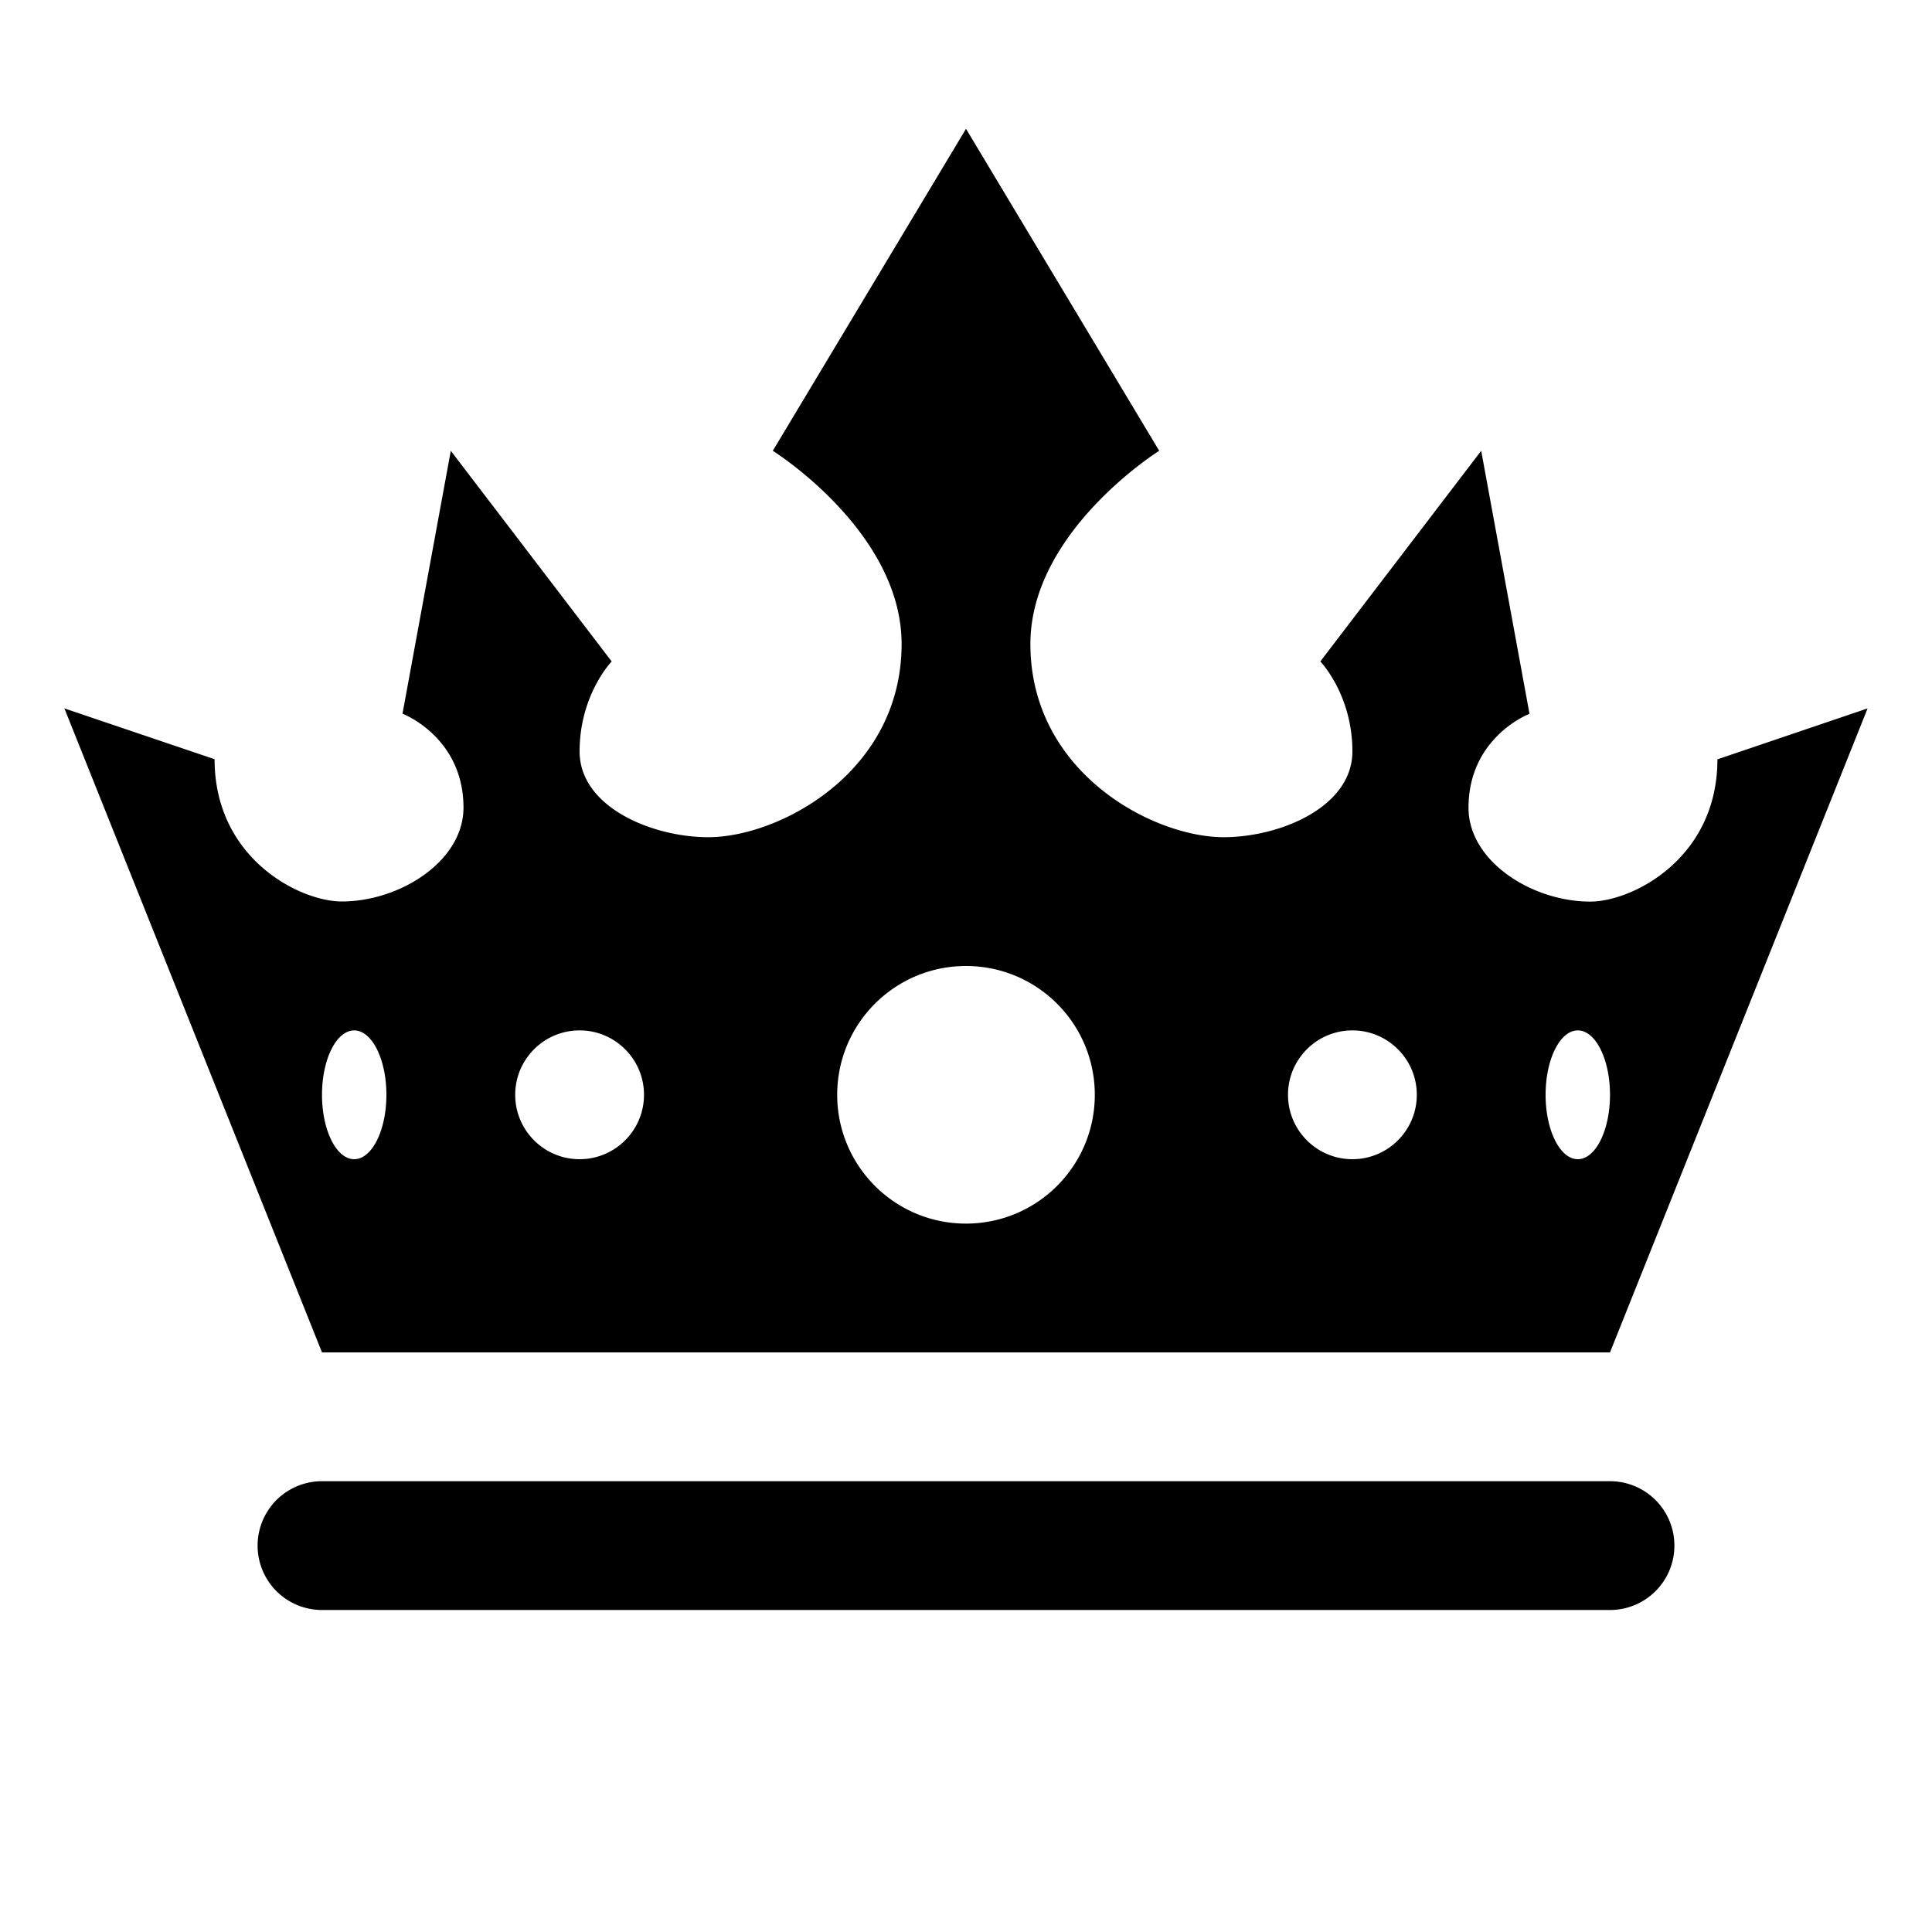 <?xml version="1.0"?><svg xmlns="http://www.w3.org/2000/svg" viewBox="0 0 30 30">    <path d="M 15 2 L 12 7 C 12 7 14 8.25 14 10 C 14 12 12.091 13 11 13 C 10.125 13 9 12.532 9 11.668 C 9 10.786 9.498 10.271 9.498 10.271 L 7 7 L 6.25 11.082 C 6.25 11.082 7.197 11.442 7.197 12.541 C 7.197 13.372 6.211 13.998 5.307 13.998 C 4.654 13.998 3.332 13.33 3.332 11.789 L 1 11 L 5 21 L 15 21 L 25 21 L 29 11 L 26.668 11.791 C 26.668 13.332 25.346 14 24.693 14 C 23.789 14 22.803 13.374 22.803 12.543 C 22.803 11.443 23.75 11.084 23.75 11.084 L 23 7 L 20.502 10.271 C 20.502 10.271 21 10.786 21 11.668 C 21 12.532 19.875 13 19 13 C 17.909 13 16 12 16 10 C 16 8.25 18 7 18 7 L 15 2 z M 15 15 C 16.105 15 17 15.895 17 17 C 17 18.105 16.105 19 15 19 C 13.895 19 13 18.105 13 17 C 13 15.895 13.895 15 15 15 z M 5.5 16 C 5.776 16 6 16.448 6 17 C 6 17.552 5.776 18 5.5 18 C 5.224 18 5 17.552 5 17 C 5 16.448 5.224 16 5.5 16 z M 9 16 C 9.552 16 10 16.448 10 17 C 10 17.552 9.552 18 9 18 C 8.448 18 8 17.552 8 17 C 8 16.448 8.448 16 9 16 z M 21 16 C 21.552 16 22 16.448 22 17 C 22 17.552 21.552 18 21 18 C 20.448 18 20 17.552 20 17 C 20 16.448 20.448 16 21 16 z M 24.5 16 C 24.776 16 25 16.448 25 17 C 25 17.552 24.776 18 24.5 18 C 24.224 18 24 17.552 24 17 C 24 16.448 24.224 16 24.5 16 z M 5 23 A 1 1 0 1 0 5 25 L 25 25 A 1 1 0 1 0 25 23 L 5 23 z"/></svg>